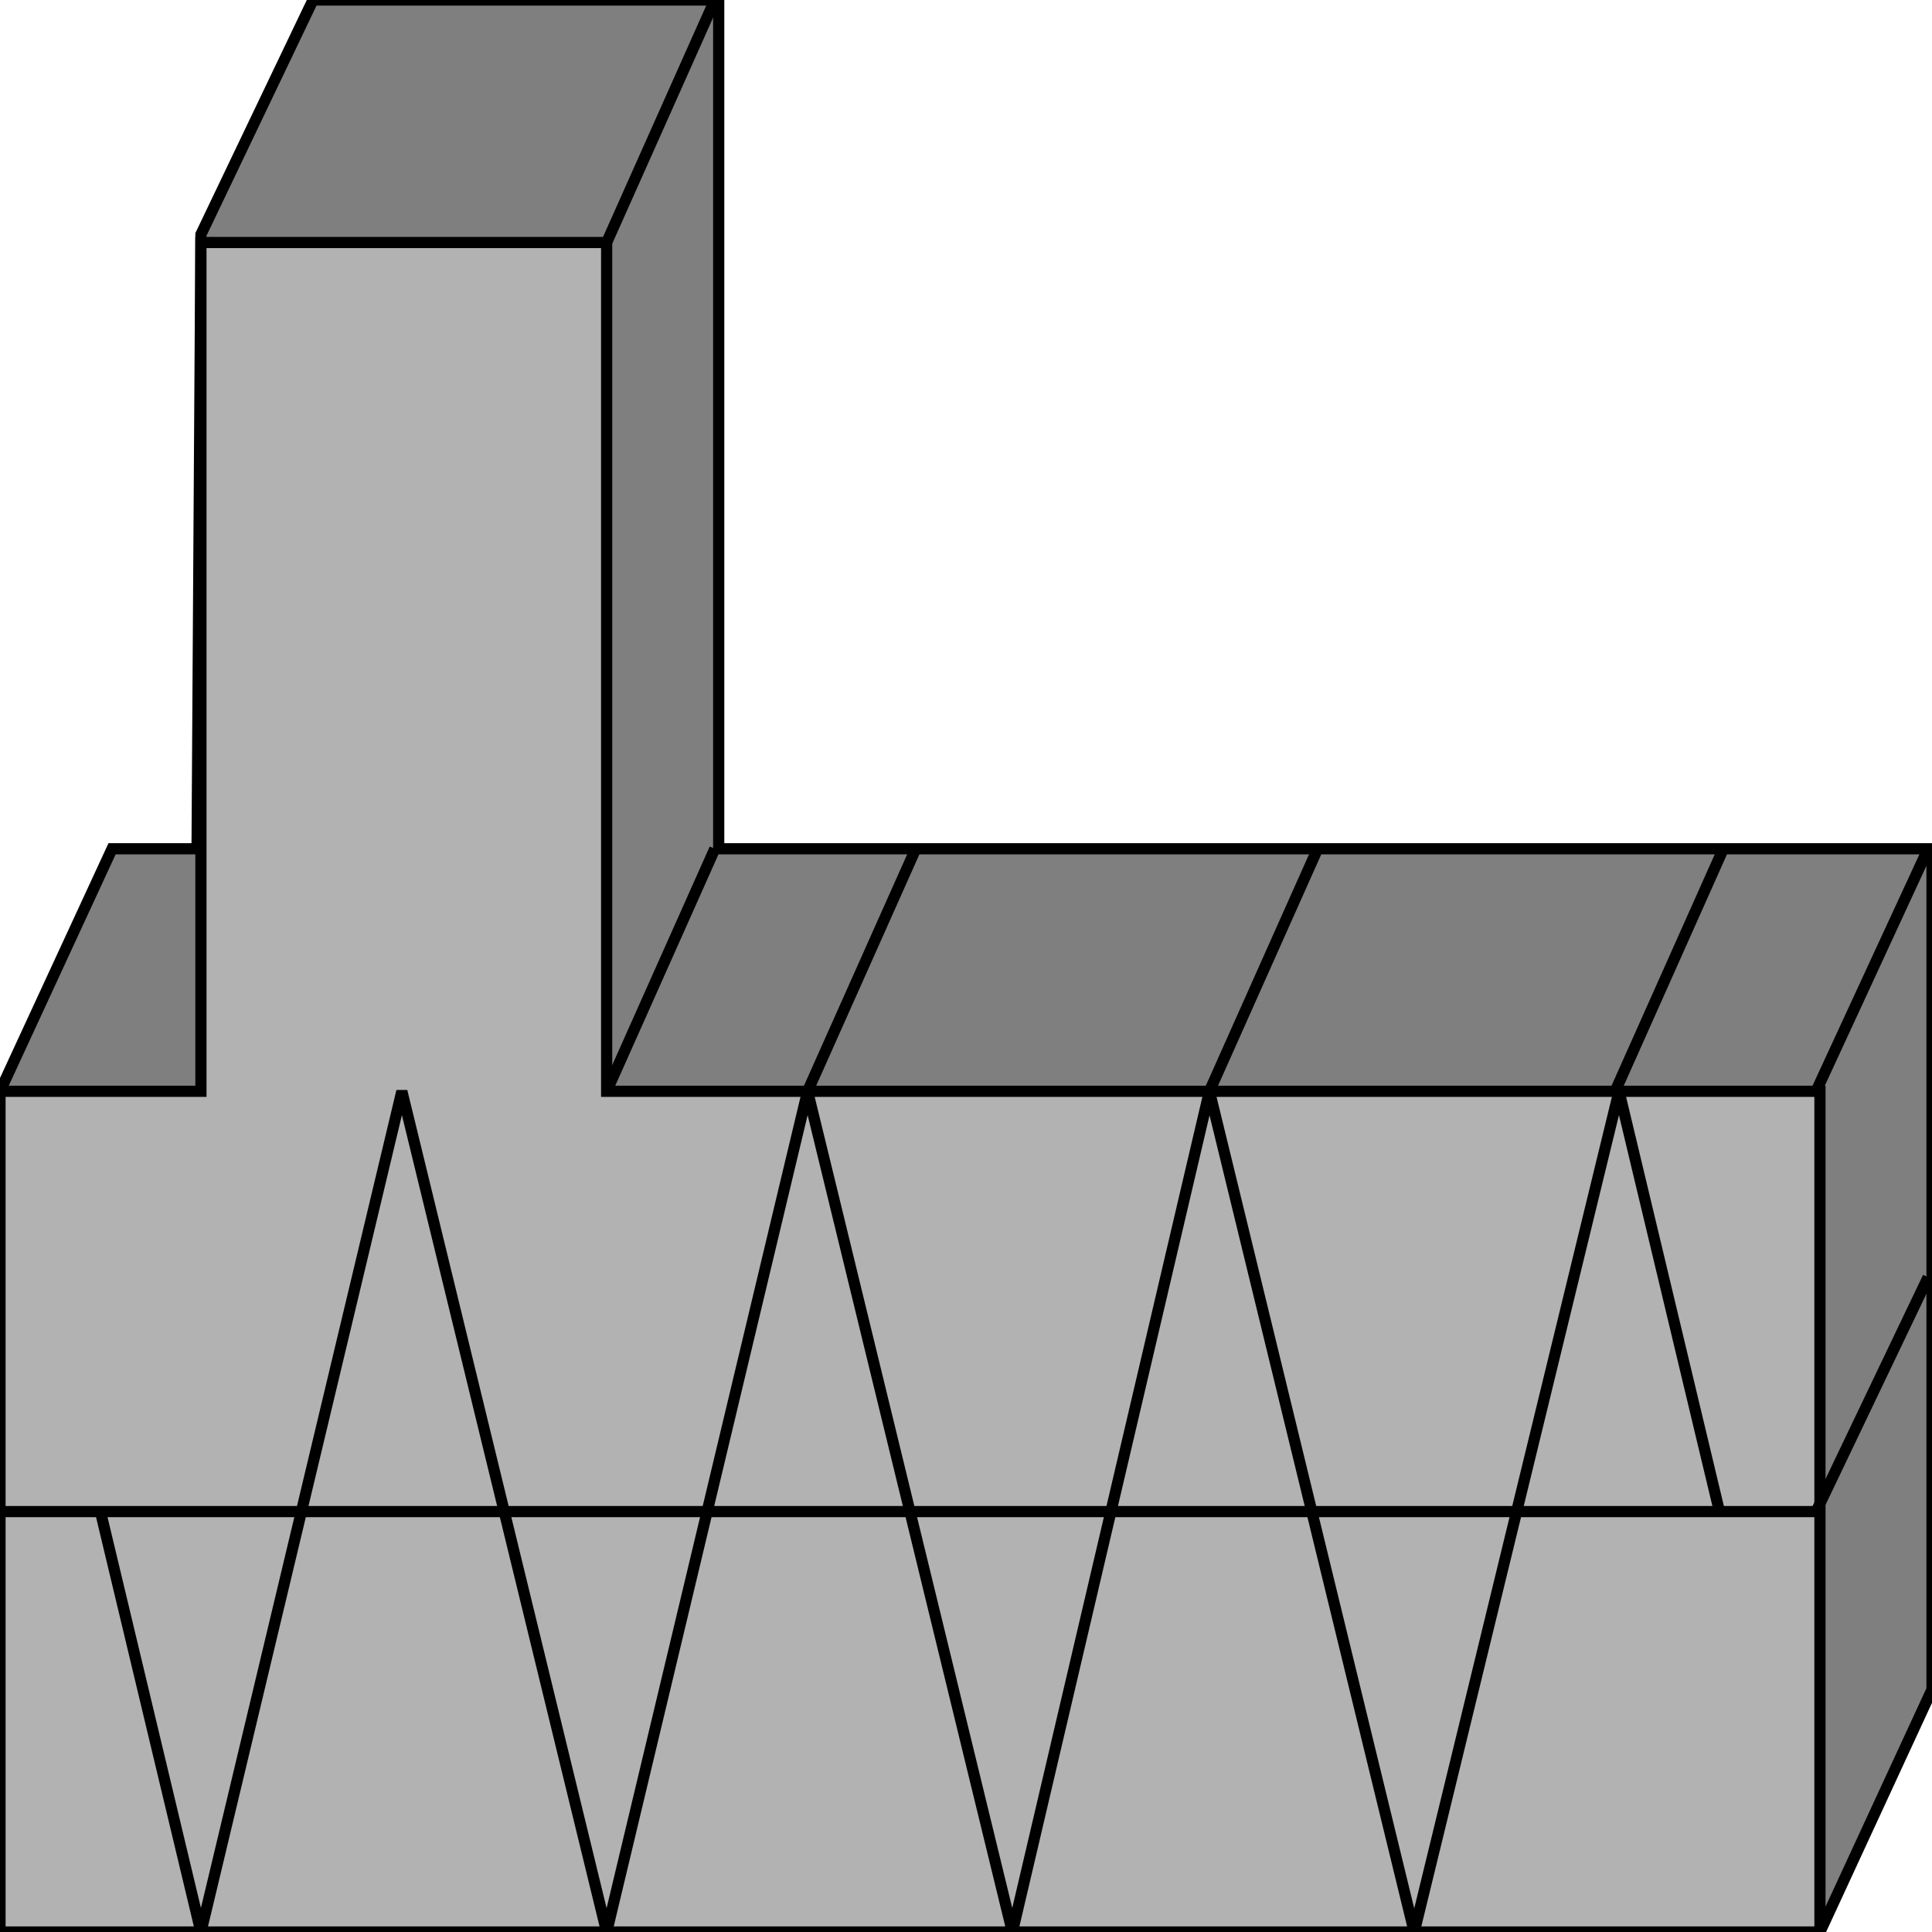 <svg width="150" height="150" viewBox="0 0 150 150" fill="none" xmlns="http://www.w3.org/2000/svg">
<g clip-path="url(#clip0_2109_192231)">
<path d="M8.7 65.9H15.3L15.6 18.201L24.3 0H55.8V65.9H150V131.172L141.3 150L0 84.728L8.7 65.9Z" fill="#7F7F7F" stroke="black" stroke-width="0.868"/>
<path d="M0 84.728H15.6V18.828H47.1V84.728H141.3V150H0V84.728Z" fill="#B2B2B2" stroke="black" stroke-width="0.868"/>
<path d="M141 117.365L149.7 99.164" stroke="black" stroke-width="0.868"/>
<path d="M47.1 18.828L55.5 0" stroke="black" stroke-width="0.868"/>
<path d="M47.1 84.727L55.5 65.898" stroke="black" stroke-width="0.868"/>
<path d="M141 84.727L149.7 65.898" stroke="black" stroke-width="0.868"/>
<path d="M62.7 84.727L71.1 65.898" stroke="black" stroke-width="0.868"/>
<path d="M93.9 84.727L102.3 65.898" stroke="black" stroke-width="0.868"/>
<path d="M125.4 84.727L133.8 65.898" stroke="black" stroke-width="0.868"/>
<path d="M0 117.359H141.3" stroke="black" stroke-width="0.868"/>
<path d="M7.8 117.363L15.6 149.999L31.2 84.727L47.1 149.999L62.7 84.727L78.6 149.999L93.9 84.727L109.8 149.999L125.7 84.727L133.5 117.363" stroke="black" stroke-width="0.868"/>
</g>
<defs>
<clipPath id="clip0_2109_192231">
<rect width="150" height="150" fill="white"/>
</clipPath>
</defs>
</svg>
